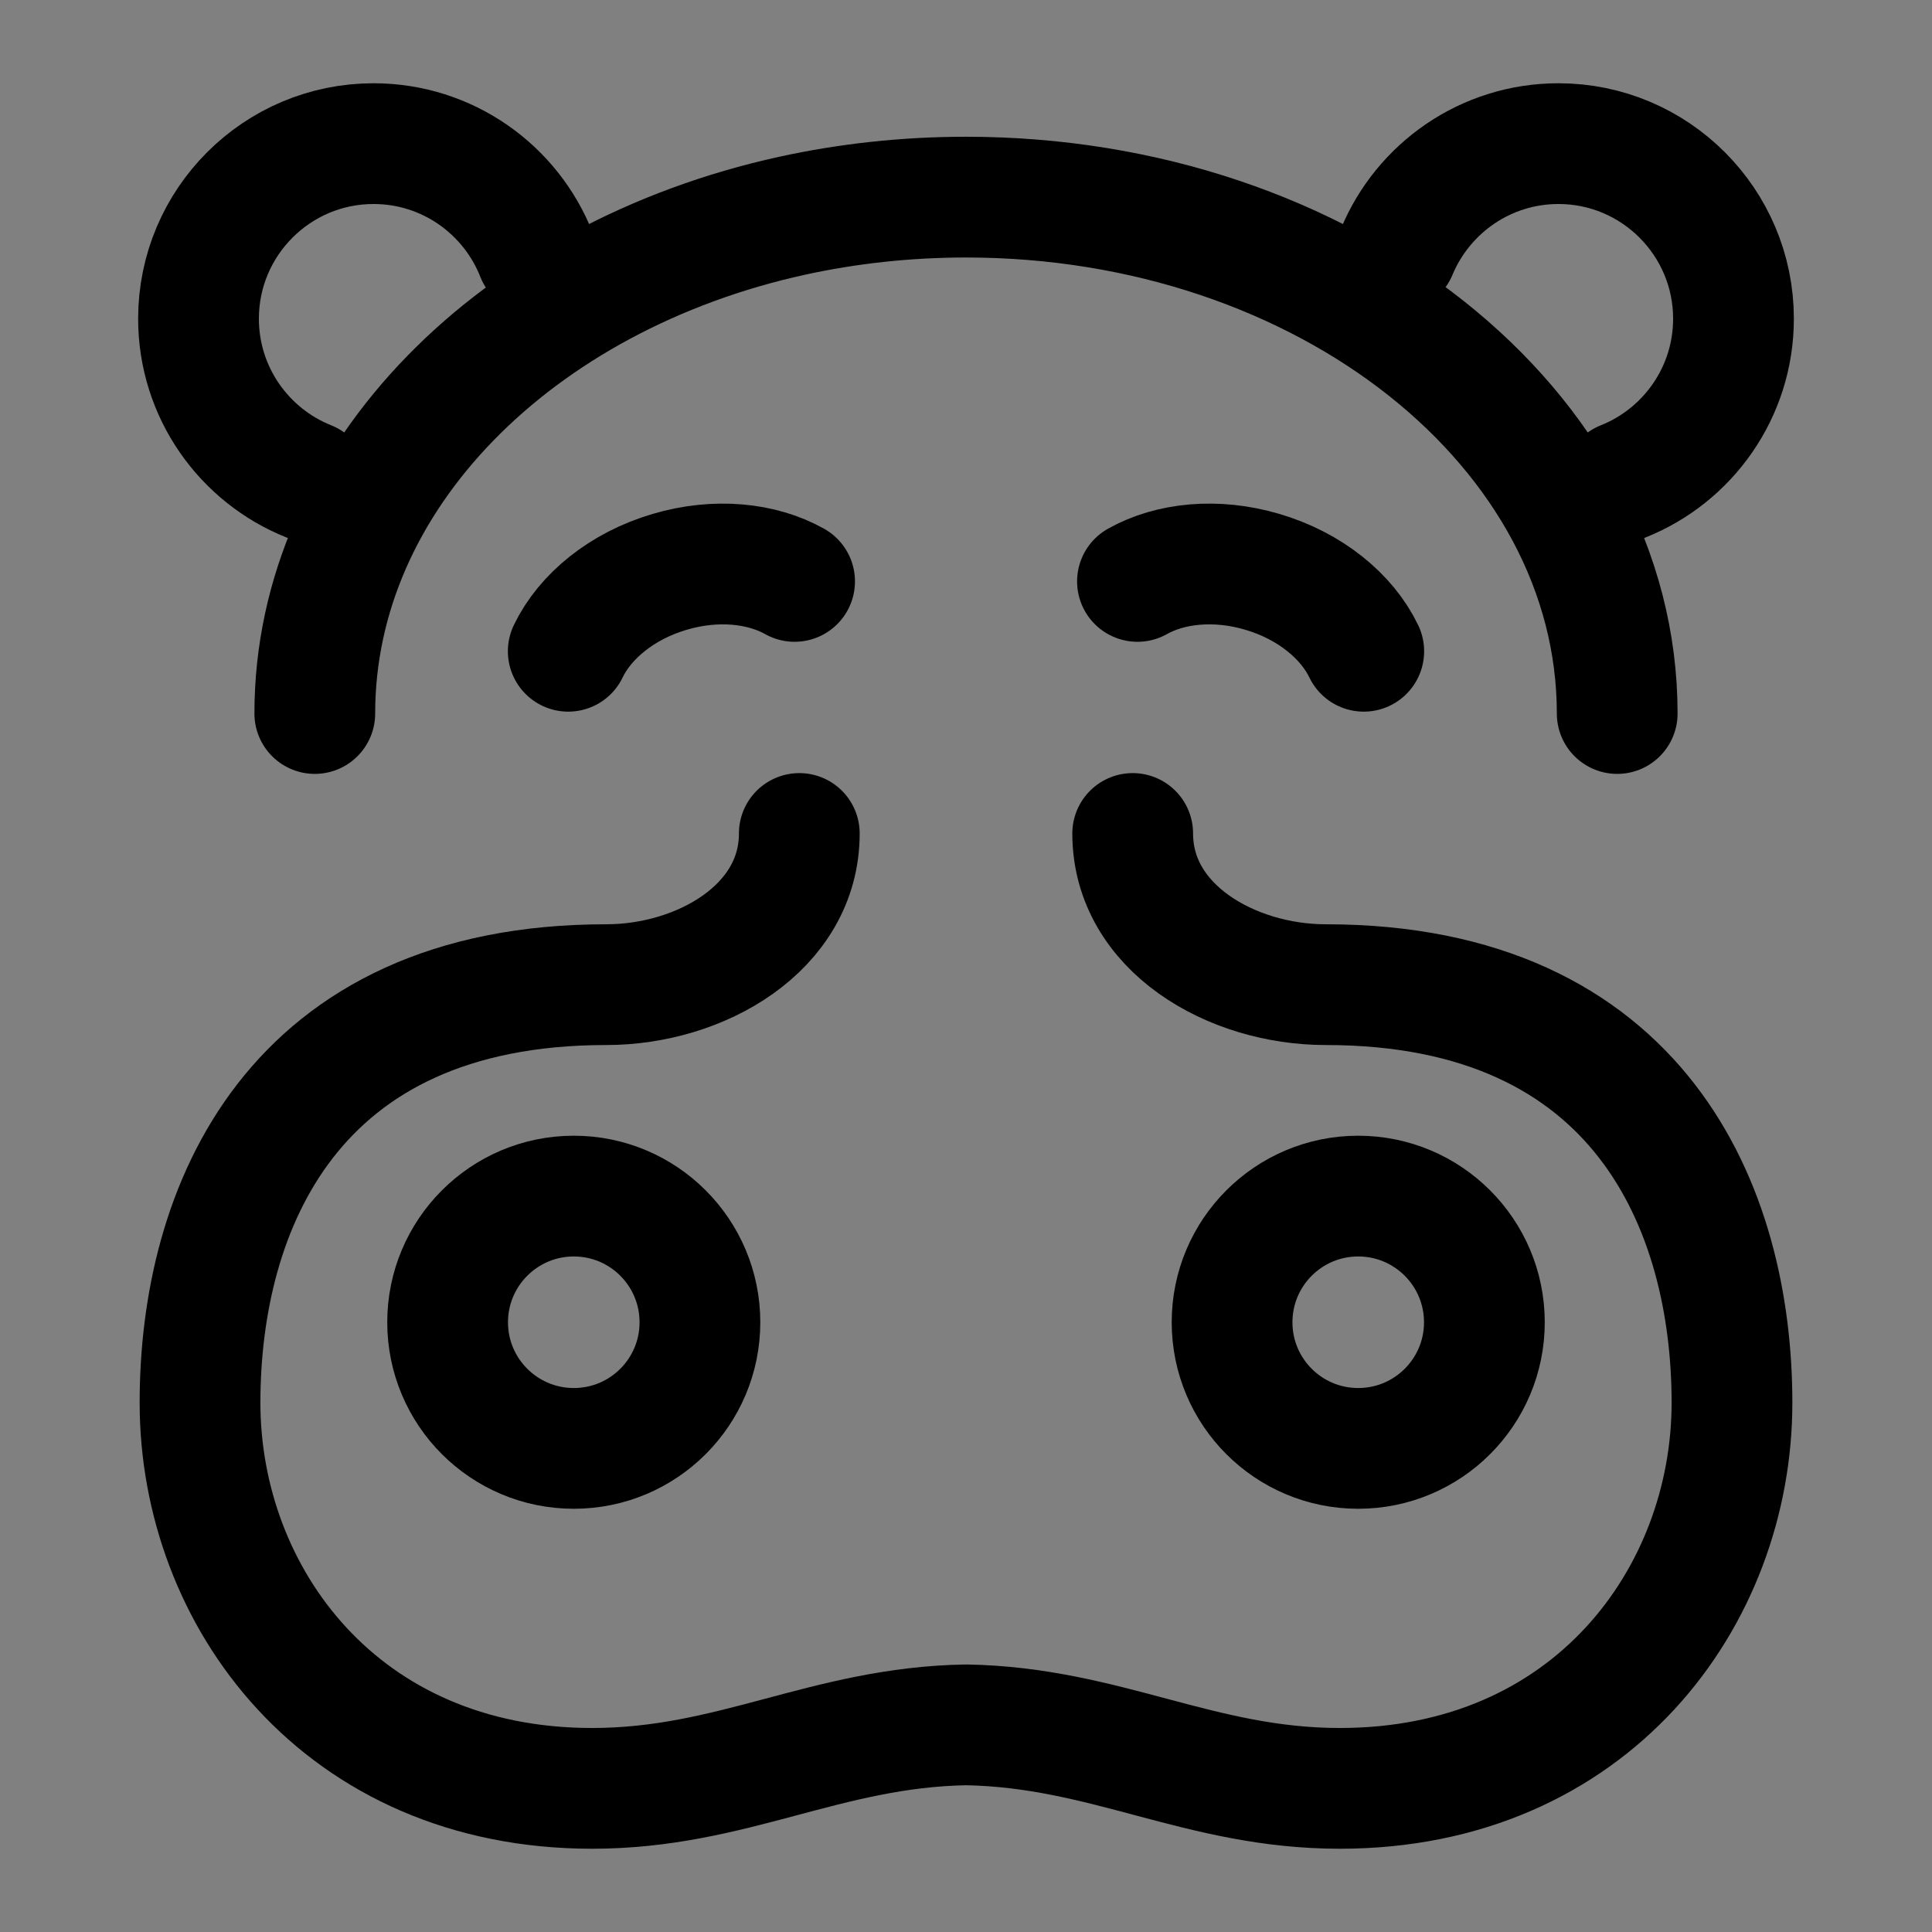 <svg width="32" height="32" viewBox="0 0 32 32" fill="none" xmlns="http://www.w3.org/2000/svg">
<rect x="0" y="0" width="32" height="32" fill="#808080" stroke="none"/>
<path d="M5.117 7.974C4.046 7.548 3.288 6.501 3.288 5.279C3.288 3.679 4.587 2.379 6.187 2.379C7.413 2.379 8.463 3.142 8.886 4.219" stroke="black" stroke-width="2" stroke-miterlimit="1.5" stroke-linecap="round" stroke-linejoin="round"/>
<path d="M23.135 4.167C23.571 3.118 24.607 2.379 25.813 2.379C27.413 2.379 28.712 3.679 28.712 5.279C28.712 6.501 27.954 7.548 26.883 7.974" stroke="black" stroke-width="2" stroke-miterlimit="1.5" stroke-linecap="round" stroke-linejoin="round"/>
<path d="M5.214 11.818C5.214 7.889 8.562 4.575 13.117 3.574C14.035 3.373 15.002 3.265 16 3.265C21.953 3.265 26.786 7.097 26.786 11.818" stroke="black" stroke-width="2" stroke-miterlimit="1.5" stroke-linecap="round" stroke-linejoin="round"/>
<path d="M18.761 13.805C18.761 15.368 20.397 16.309 21.959 16.309C27.172 16.309 28.687 20.024 28.687 23.234C28.687 26.445 26.356 29.621 22.192 29.621C19.871 29.621 18.321 28.609 16 28.569C13.679 28.609 12.129 29.621 9.808 29.621C5.644 29.621 3.313 26.445 3.313 23.234C3.313 20.024 4.828 16.309 10.041 16.309C11.603 16.309 13.239 15.368 13.239 13.805" stroke="black" stroke-width="2" stroke-miterlimit="1.5" stroke-linecap="round" stroke-linejoin="round"/>
<path fill-rule="evenodd" clip-rule="evenodd" d="M9.412 10.787C9.689 10.21 10.3 9.704 11.094 9.471C11.858 9.245 12.618 9.325 13.161 9.63" fill="white"/>
<path d="M9.412 10.787C9.689 10.21 10.3 9.704 11.094 9.471C11.858 9.245 12.618 9.325 13.161 9.63" stroke="black" stroke-width="2" stroke-miterlimit="1.5" stroke-linecap="round" stroke-linejoin="round"/>
<path fill-rule="evenodd" clip-rule="evenodd" d="M22.588 10.787C22.311 10.21 21.7 9.704 20.907 9.471C20.142 9.245 19.382 9.325 18.84 9.63" fill="white"/>
<path d="M22.588 10.787C22.311 10.21 21.7 9.704 20.907 9.471C20.142 9.245 19.382 9.325 18.84 9.63" stroke="black" stroke-width="2" stroke-miterlimit="1.5" stroke-linecap="round" stroke-linejoin="round"/>
<path d="M9.504 23.99C10.658 23.99 11.593 23.055 11.593 21.901C11.593 20.747 10.658 19.811 9.504 19.811C8.35 19.811 7.414 20.747 7.414 21.901C7.414 23.055 8.35 23.99 9.504 23.99Z" stroke="black" stroke-width="2" stroke-miterlimit="1.5" stroke-linecap="round" stroke-linejoin="round"/>
<path d="M22.496 23.99C23.65 23.99 24.586 23.055 24.586 21.901C24.586 20.747 23.65 19.811 22.496 19.811C21.342 19.811 20.407 20.747 20.407 21.901C20.407 23.055 21.342 23.99 22.496 23.99Z" stroke="black" stroke-width="2" stroke-miterlimit="1.5" stroke-linecap="round" stroke-linejoin="round"/>
</svg>
